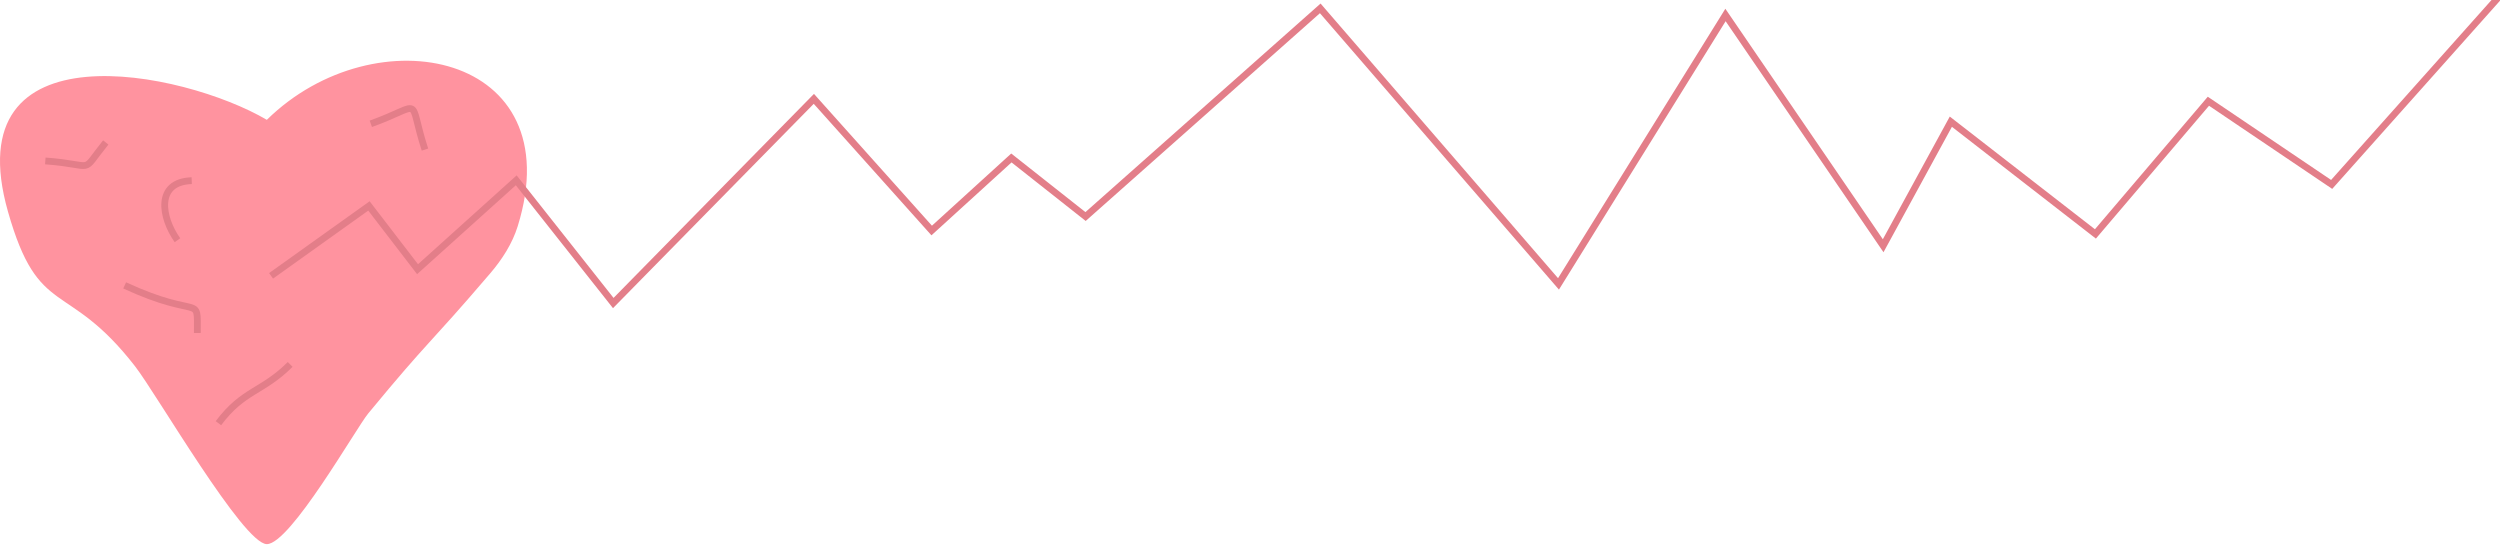 <?xml version="1.0" encoding="UTF-8"?>
<svg width="368px" height="81px" viewBox="0 0 368 81" version="1.1" xmlns="http://www.w3.org/2000/svg" xmlns:xlink="http://www.w3.org/1999/xlink">
    <!-- Generator: Sketch 44.1 (41455) - http://www.bohemiancoding.com/sketch -->
    <title>Group 15</title>
    <desc>Created with Sketch.</desc>
    <defs></defs>
    <g id="MVP-ONBOARDNG" stroke="none" stroke-width="1" fill="none" fill-rule="evenodd">
        <g id="Group-15">
            <path d="M1.173,31.15 C5.704,47.108 9.87,41.011 19.886,53.925 C23.097,58.066 35.826,80.095 39.277,80.095 C42.729,80.095 52.42,63.02 54.203,60.859 C63.459,49.64 62.727,51.275 72.177,40.219 C73.909,38.193 75.413,35.855 76.205,33.31 C84.159,7.756 55.29,1.896 39.277,17.639 C26.981,10.411 -6.674,3.515 1.173,31.15 Z" id="Path-31" fill="#FF939F"></path>
            <polyline id="Line" stroke="#E37E89" stroke-linecap="square" points="40.308 40.313 54.308 30.313 61.463 39.626 75.989 26.542 90.274 44.607 119.799 14.551 137.145 33.931 148.875 23.252 159.795 31.874 194.34 1.231 229.41 41.789 253.992 2.206 277.202 36.174 287.164 17.913 308.445 34.434 325.076 14.902 343.22 27.147 367.424 0"></polyline>
            <path d="M32.151,62.295 C35.817,57.383 38.621,57.731 42.713,53.644" id="Path-33" stroke="#E37E89"></path>
            <path d="M29.047,49.019 C29.047,43.015 29.676,47.231 18.35,42.011" id="Path-34" stroke="#E37E89"></path>
            <path d="M54.585,18.226 C62.585,15.335 59.957,14.013 62.554,22.019" id="Path-35" stroke="#E37E89"></path>
            <path d="M15.566,20.969 C11.672,25.797 14.359,24.249 6.669,23.689" id="Path-36" stroke="#E37E89"></path>
            <path d="M28.221,26.592 C22.875,26.768 23.71,31.973 26.122,35.36" id="Path-32" stroke="#E37E89"></path>
        </g>
    </g>
</svg>